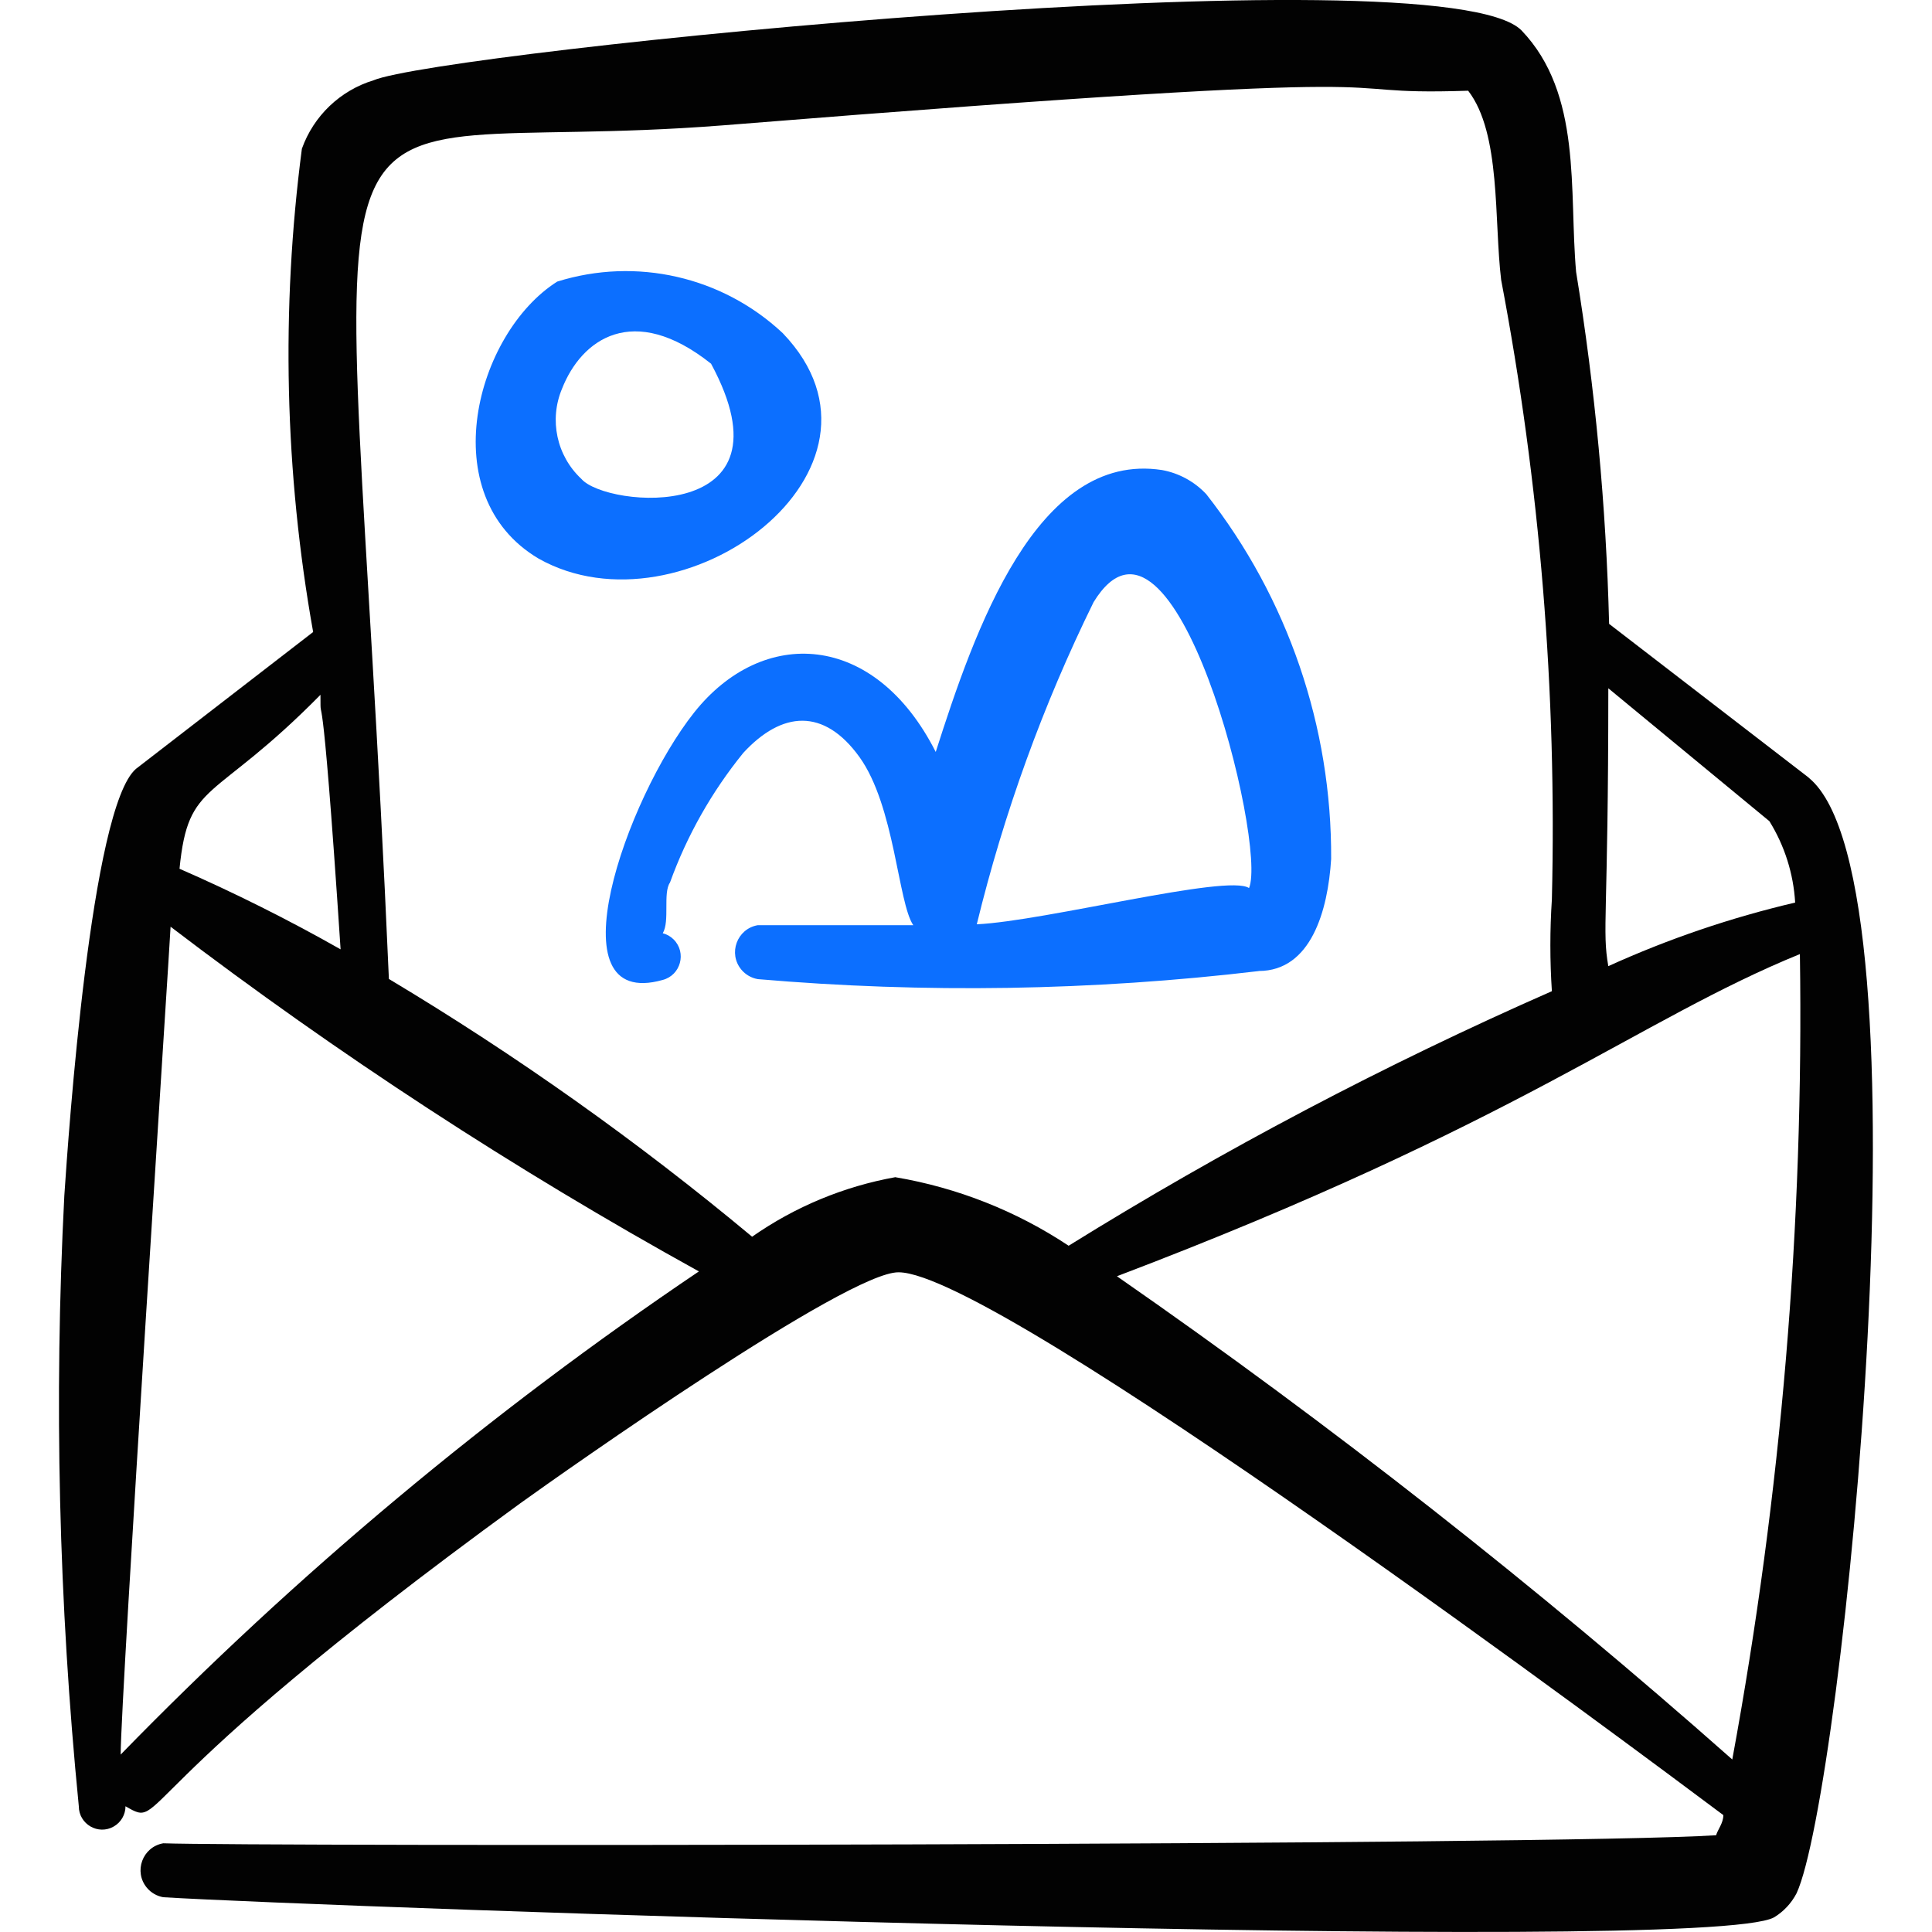 <svg xmlns="http://www.w3.org/2000/svg" fill="none" viewBox="0 0 24 24" id="Email-Action-Image--Streamline-Freehand">
  <desc>
    Email Action Image Streamline Icon: https://streamlinehq.com
  </desc>
  <path fill="#020202" fill-rule="evenodd" d="m22.47 9.661 -2.481 -1.911c-0.037 -1.465 -0.174 -2.926 -0.41 -4.372 -0.09 -1.001 0.08 -2.211 -0.68 -3.002C17.898 -0.624 5.471 0.647 4.641 0.997c-0.415 0.127 -0.745 0.442 -0.891 0.851 -0.261 1.996 -0.214 4.021 0.14 6.003L1.689 9.551c-0.56 0.48 -0.84 4.552 -0.89 5.303 -0.13 2.529 -0.069 5.064 0.18 7.584 0 0.223 0.242 0.363 0.435 0.251 0.09 -0.052 0.145 -0.148 0.145 -0.251 0.52 0.3 -0.13 -0.1 4.902 -3.762 0.57 -0.41 4.072 -2.881 4.702 -2.871 1.231 0 9.255 6.003 10.245 6.743 0 0.1 -0.07 0.18 -0.09 0.25 -2.001 0.13 -18.219 0.14 -19.29 0.1 -0.258 0.045 -0.371 0.352 -0.203 0.553 0.052 0.062 0.124 0.103 0.203 0.117 1.941 0.12 19.15 0.73 20.01 0.25 0.119 -0.072 0.216 -0.176 0.28 -0.3 0.57 -1.231 1.731 -12.576 0.15 -13.857Zm-0.17 1.551c-0.798 0.187 -1.575 0.451 -2.321 0.79 -0.08 -0.46 0 -0.58 0 -3.452l2.001 1.651c0.189 0.305 0.299 0.652 0.32 1.01ZM3.981 8.631c0 0.51 0 -0.63 0.25 3.162 -0.649 -0.368 -1.317 -0.702 -2.001 -1.001 0.11 -1.111 0.41 -0.8 1.751 -2.161ZM1.499 21.797c0 -0.71 0.62 -10.205 0.62 -10.285 2.08 1.586 4.274 3.017 6.563 4.282 -2.594 1.75 -5.001 3.761 -7.184 6.003Zm9.625 -7.174c-0.64 0.115 -1.248 0.367 -1.781 0.74 -1.419 -1.183 -2.927 -2.253 -4.512 -3.202C4.301 -0.064 3.38 1.997 8.983 1.557c9.575 -0.77 7.124 -0.36 9.255 -0.43 0.41 0.53 0.32 1.611 0.41 2.351 0.482 2.535 0.693 5.114 0.63 7.694 -0.025 0.38 -0.025 0.761 0 1.141 -2.073 0.911 -4.079 1.968 -6.003 3.162 -0.649 -0.431 -1.382 -0.721 -2.151 -0.851Zm10.395 7.234c-2.428 -2.149 -4.981 -4.153 -7.644 -6.003 5.003 -1.901 6.473 -3.182 8.484 -4.002 0.05 3.354 -0.232 6.706 -0.84 10.005Z" clip-rule="evenodd" stroke-width="1"></path>
  <path fill="#0c6fff" fill-rule="evenodd" d="M9.723 4.138c-0.75 -0.703 -1.82 -0.947 -2.801 -0.64 -1.011 0.64 -1.551 2.661 -0.23 3.442 1.781 1 4.652 -1.111 3.032 -2.801Zm-0.89 0.38C9.914 6.52 7.532 6.309 7.222 5.949c-0.307 -0.286 -0.403 -0.734 -0.24 -1.121 0.24 -0.61 0.881 -1.081 1.851 -0.31Z" clip-rule="evenodd" stroke-width="1"></path>
  <path fill="#0c6fff" fill-rule="evenodd" d="M15.636 12.062c0.65 0 0.86 -0.75 0.9 -1.391 0.009 -1.642 -0.538 -3.24 -1.551 -4.532 -0.146 -0.156 -0.34 -0.262 -0.55 -0.3 -1.561 -0.24 -2.331 2.001 -2.811 3.502 -0.76 -1.501 -2.151 -1.561 -3.001 -0.49 -0.85 1.071 -1.771 3.712 -0.39 3.322 0.223 -0.059 0.299 -0.338 0.136 -0.502 -0.038 -0.038 -0.084 -0.065 -0.136 -0.078 0.09 -0.15 0 -0.5 0.09 -0.63 0.211 -0.584 0.519 -1.128 0.911 -1.611 0.48 -0.52 1 -0.56 1.441 0.05 0.44 0.61 0.48 1.811 0.67 2.091H9.413c-0.258 0.045 -0.371 0.352 -0.203 0.553 0.052 0.062 0.124 0.103 0.203 0.117 2.072 0.178 4.158 0.145 6.223 -0.1Zm-3.502 -0.58c0.337 -1.383 0.823 -2.725 1.451 -4.002 1 -1.631 2.161 3.001 1.931 3.552 -0.26 -0.18 -2.531 0.41 -3.382 0.45Z" clip-rule="evenodd" stroke-width="1"></path>
</svg>